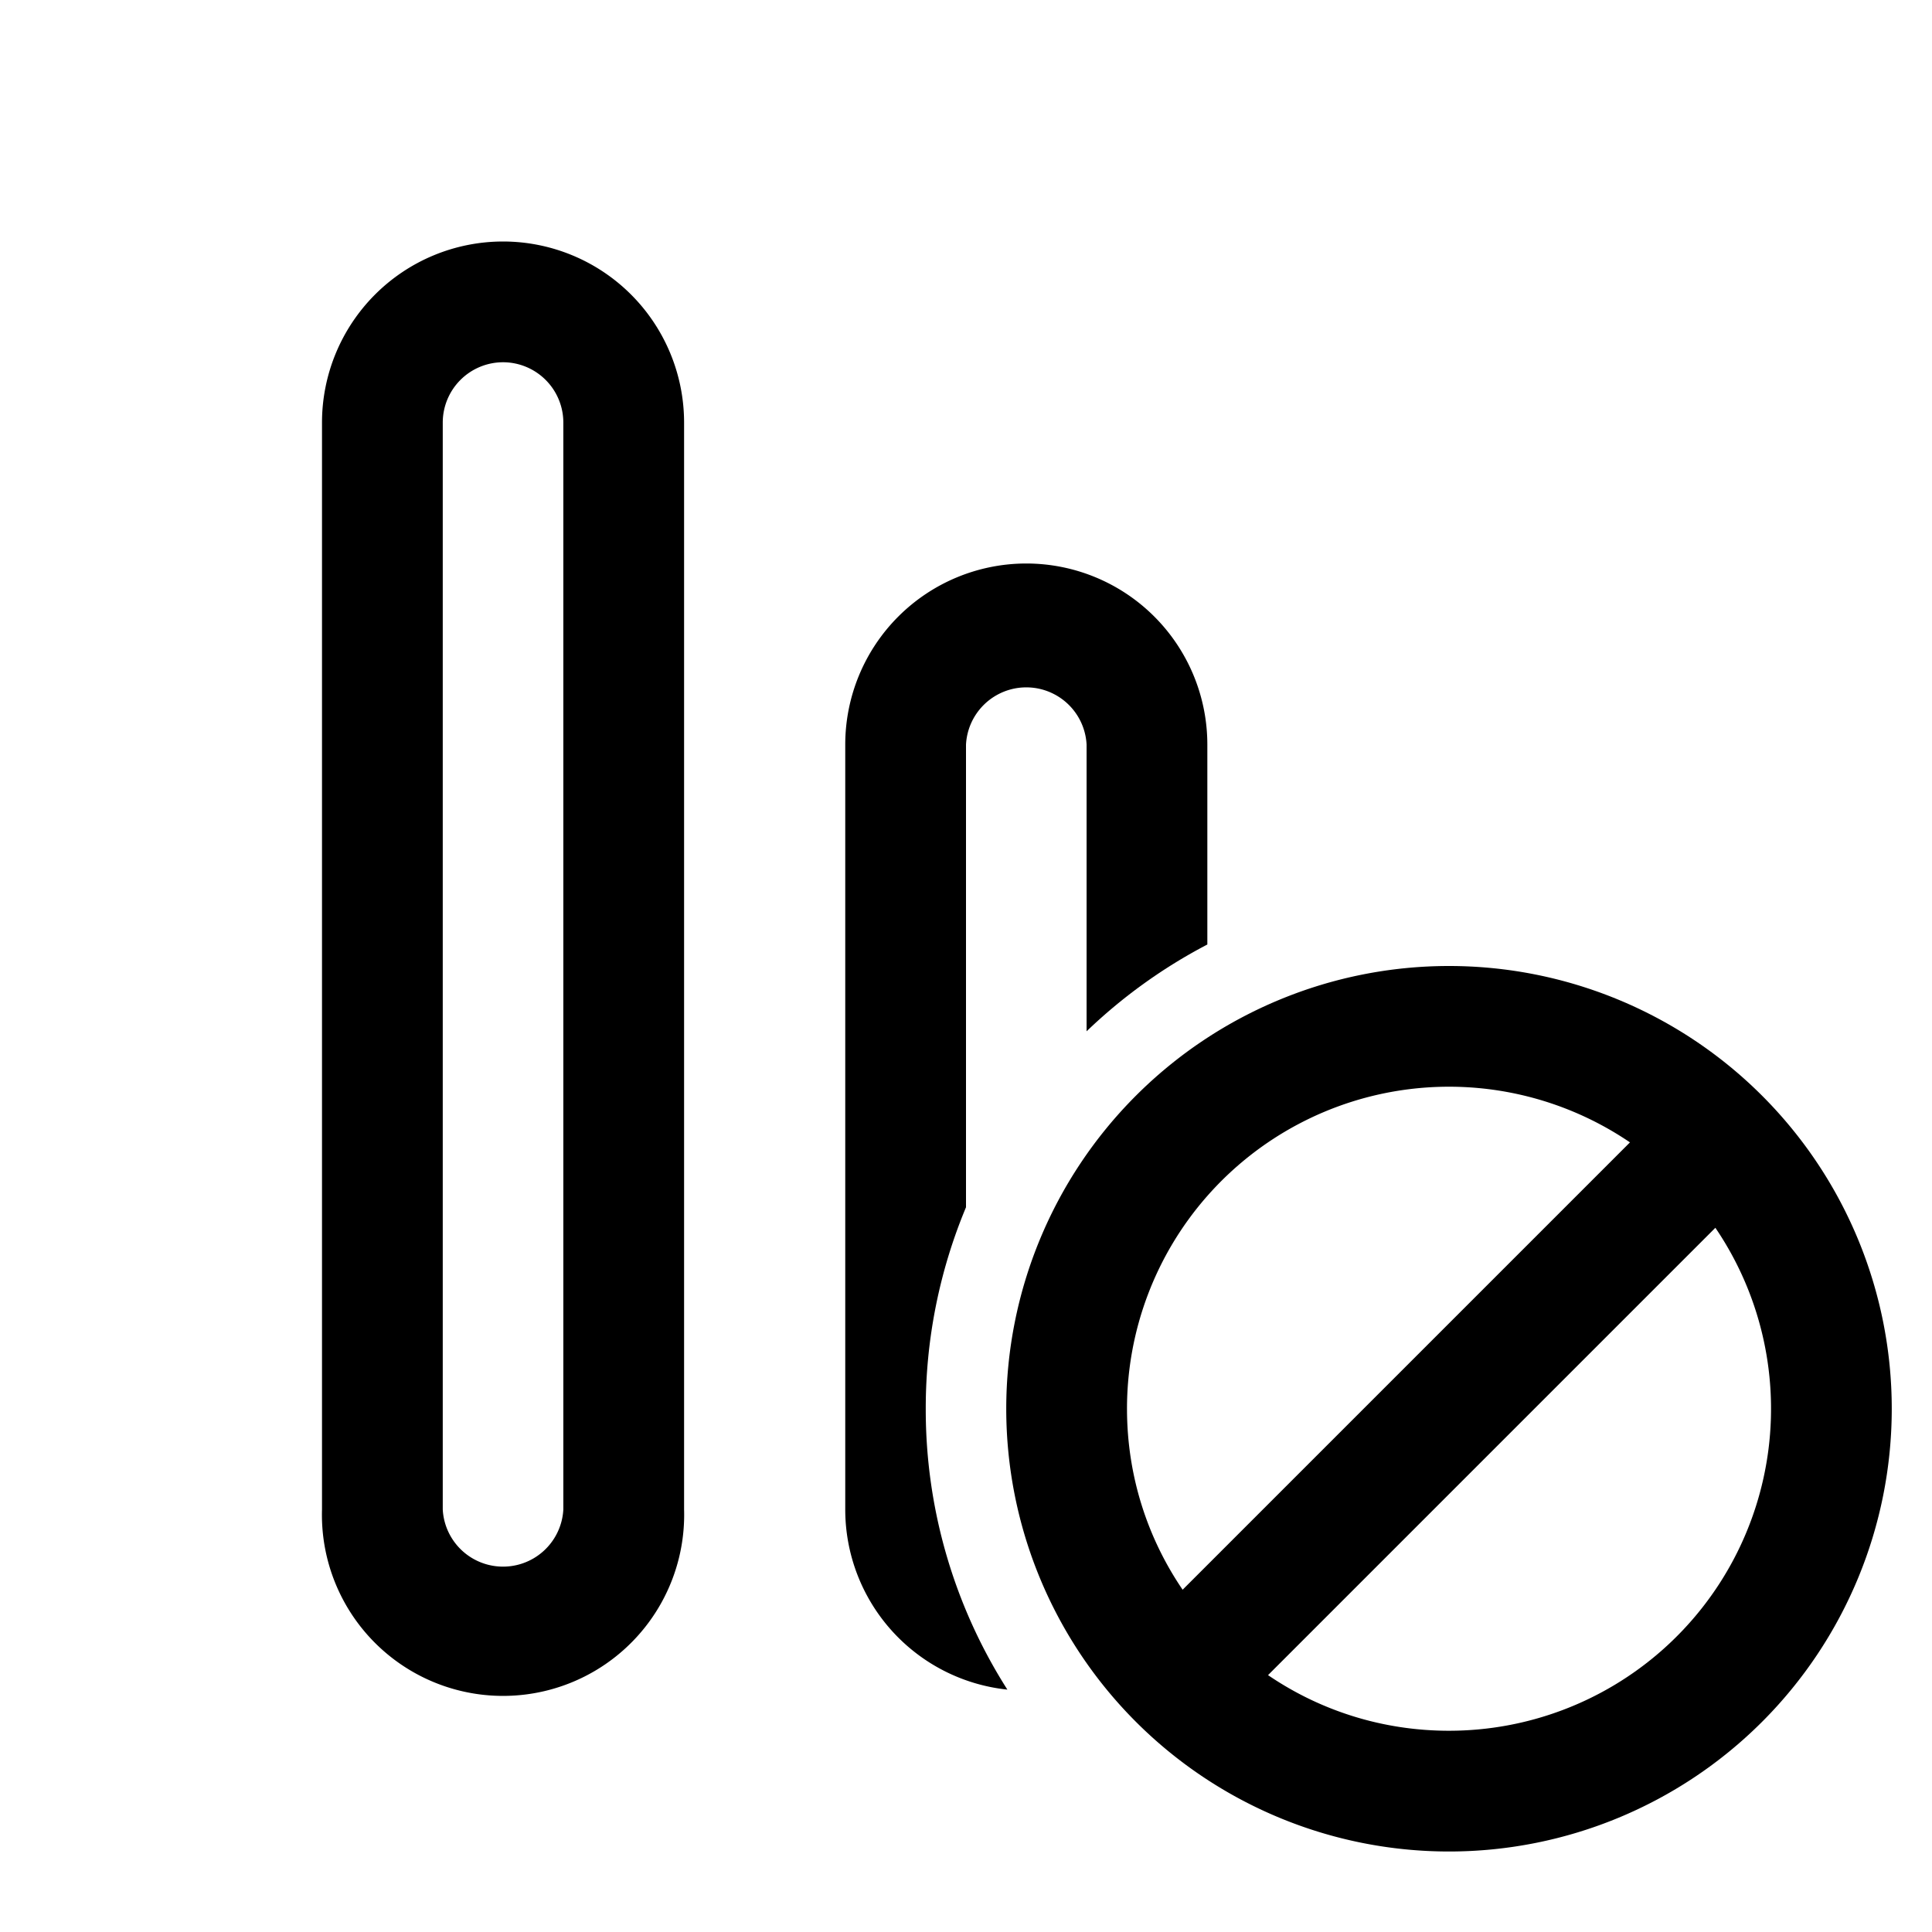 <svg xmlns="http://www.w3.org/2000/svg" width="24" height="24" fill="currentColor"><path d="M6.25 3a2.25 2.25 0 0 1 2.248 2.25v13.5a2.25 2.25 0 1 1-4.498 0V5.25A2.25 2.25 0 0 1 6.25 3Zm0 1.5a.75.75 0 0 0-.75.75v13.5a.75.75 0 0 0 1.498 0V5.25a.75.75 0 0 0-.749-.75ZM12.75 7a2.25 2.25 0 0 1 2.248 2.25v2.483a6.517 6.517 0 0 0-1.5 1.078V9.25a.75.75 0 0 0-1.498 0v5.747a6.48 6.48 0 0 0-.5 2.504 6.47 6.47 0 0 0 1.014 3.488A2.25 2.25 0 0 1 10.5 18.75V9.249A2.25 2.25 0 0 1 12.75 7Z"/><path d="M23.5 17.5a5.5 5.5 0 1 1-11 0 5.5 5.5 0 0 1 11 0Zm-9.5 0c0 .834.255 1.608.691 2.248l5.557-5.557A4 4 0 0 0 14 17.5Zm4 4a4 4 0 0 0 3.309-6.248l-5.557 5.557c.64.436 1.414.691 2.248.691Z"/></svg>